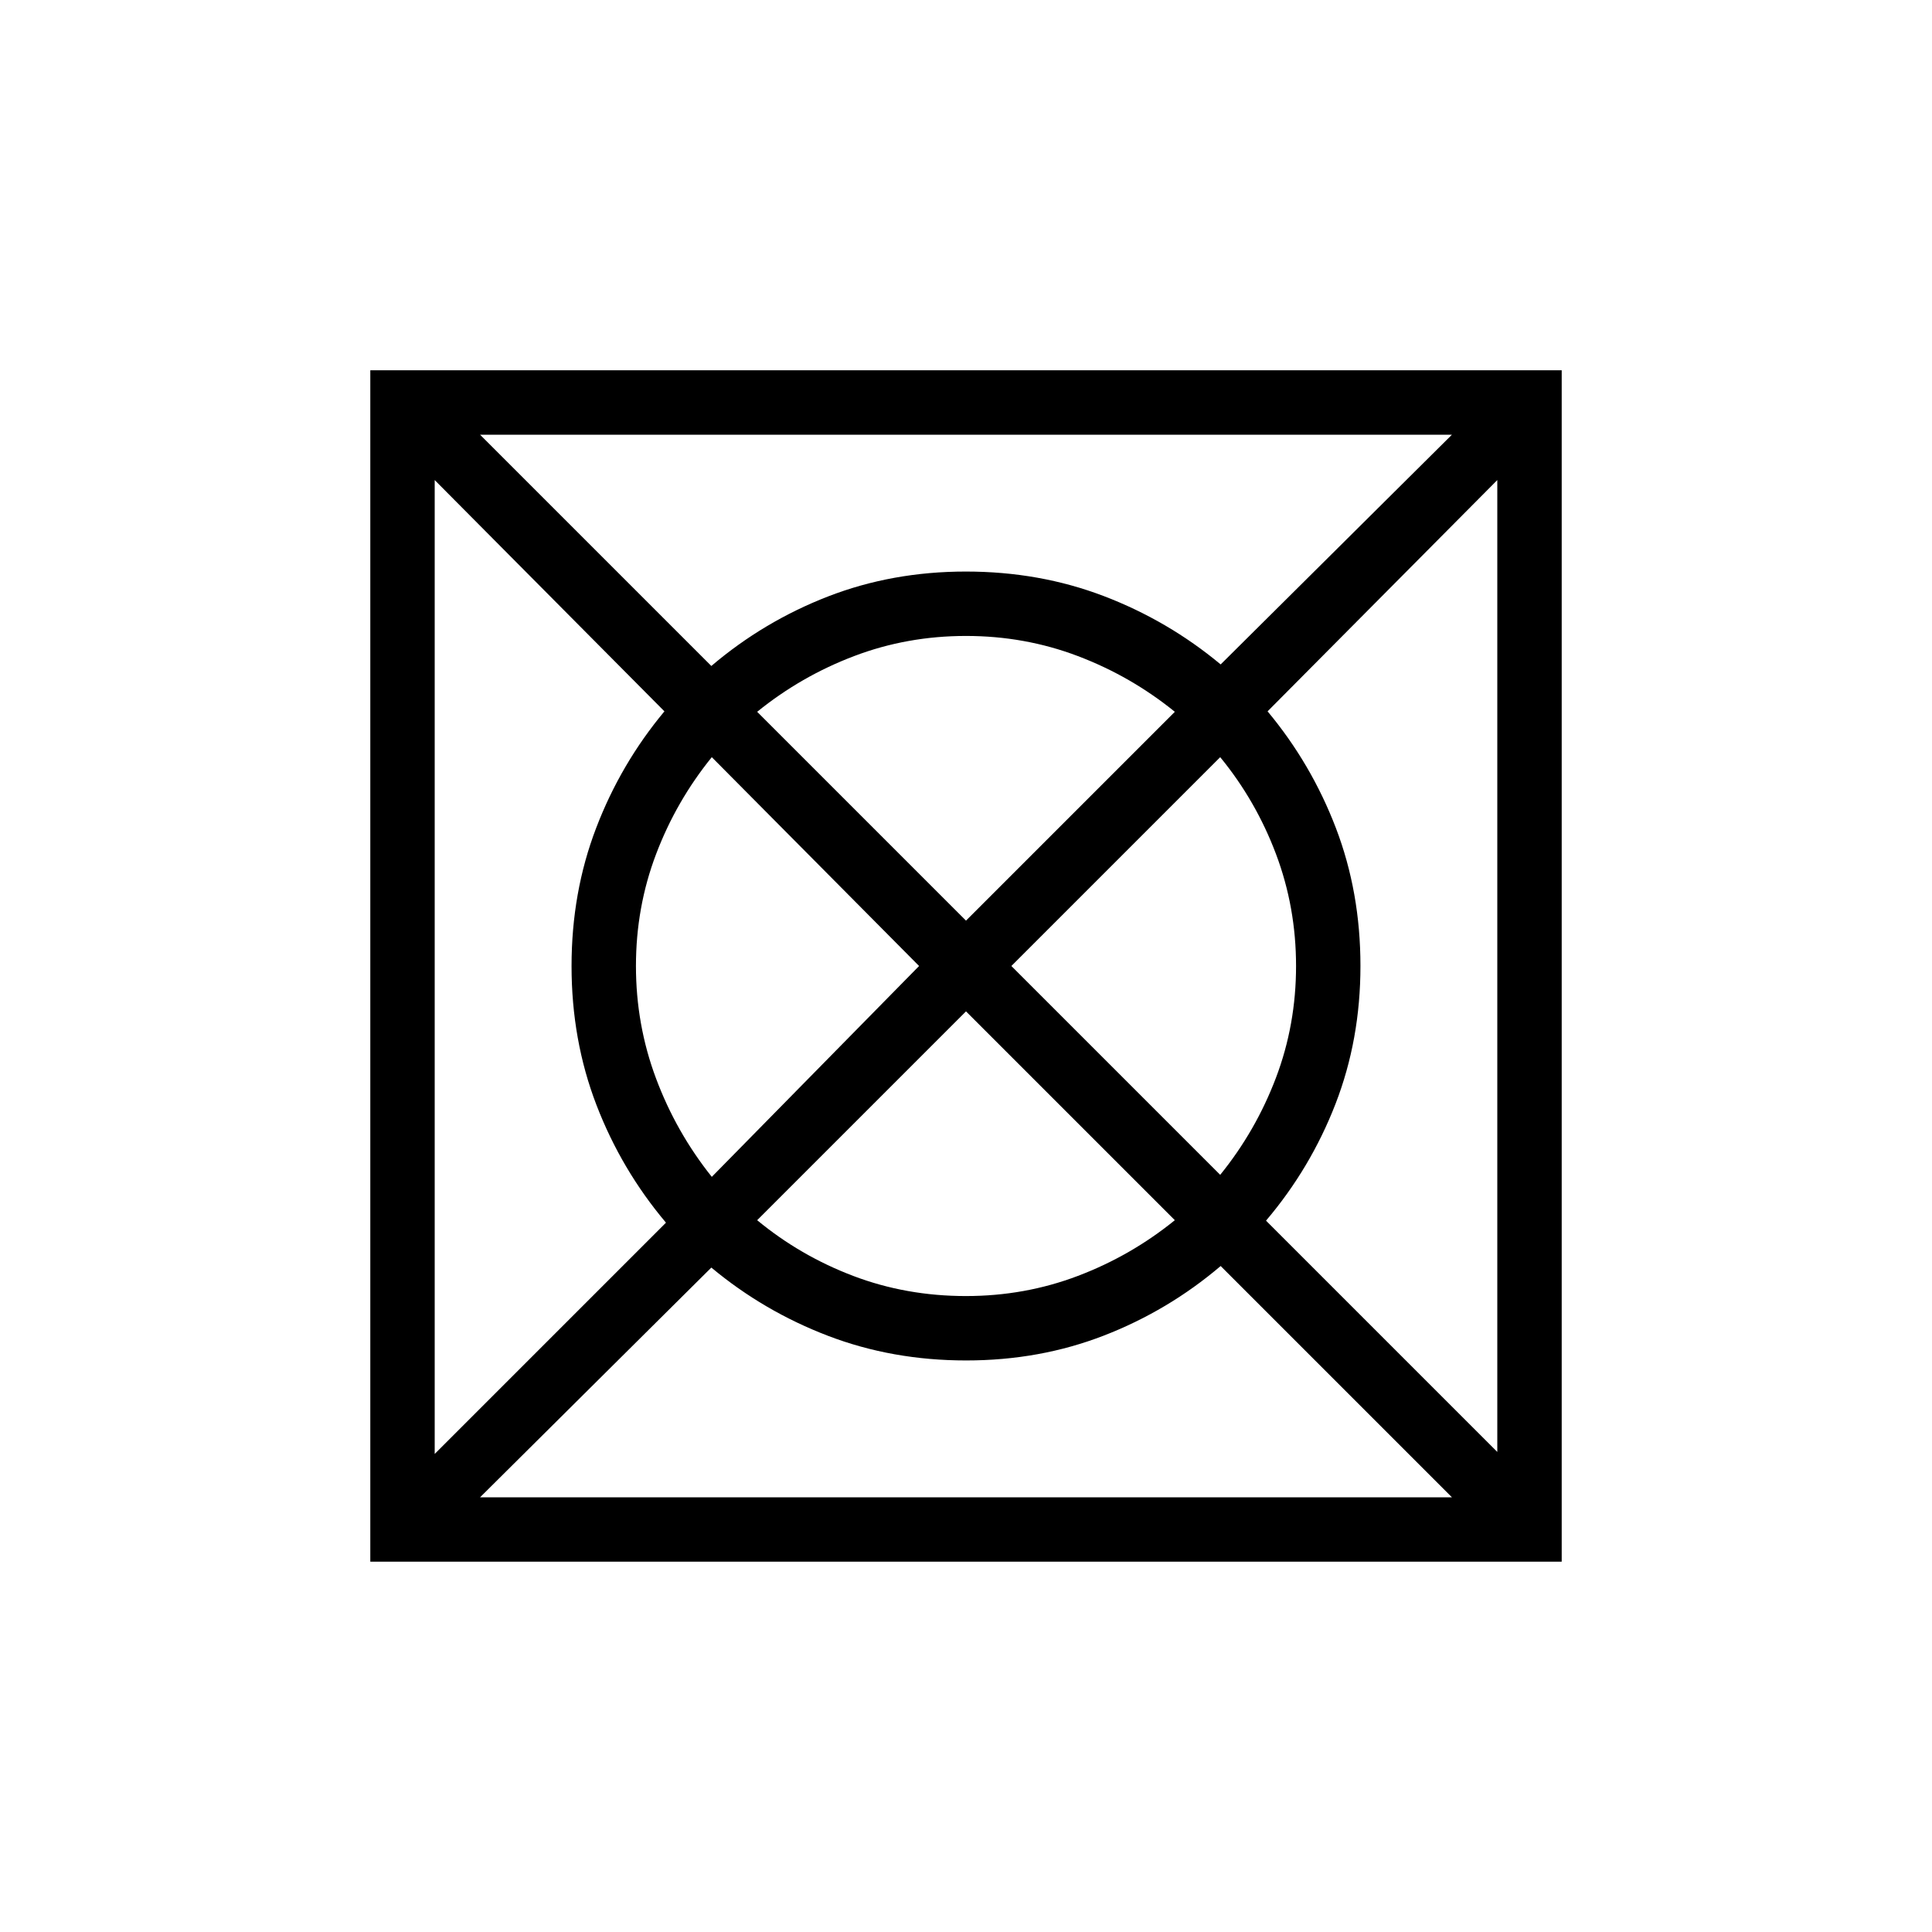 <svg xmlns="http://www.w3.org/2000/svg" height="20" viewBox="0 -960 960 960" width="20"><path d="M238.54-216h482.92L606.54-330.92q-26.07 22.16-57.98 34.54Q516.65-284 480.06-284q-36.6 0-68.55-12.21-31.95-12.2-58.05-33.94L238.54-216ZM216-237.54l114.92-114.92q-22.16-26.29-34.54-58.47Q284-443.11 284-480q0-36.61 12.21-68.53 12.2-31.93 33.94-58.01L216-721.46v483.92Zm137.69-137.69 103-104.77-103-103.77Q336-561.94 326-535.58q-10 26.35-10 55.58 0 29.23 10 55.93t27.69 48.84ZM480-316q29.23 0 55.58-10 26.36-10 48.19-27.69L480-457.46 376.23-353.69Q397.64-336 423.97-326q26.32 10 56.03 10Zm0-186.54 103.77-103.77Q561.94-624 535.58-634q-26.35-10-55.58-10-29.23 0-55.58 10-26.36 10-48.19 27.69L480-502.54Zm126.31 126.31Q624-398.06 634-424.42q10-26.35 10-55.58 0-29.23-10-55.72t-27.69-48.05L502.54-480l103.77 103.77ZM744-238.54v-482.92L629.85-606.54q21.74 26.07 33.95 57.98 12.2 31.91 12.2 68.5 0 36.6-12.38 68.55-12.38 31.95-34.54 58.05L744-238.54ZM606.54-629.85 721.46-744H238.54l114.92 114.92q26.07-22.16 57.98-34.54Q443.35-676 479.94-676q36.6 0 68.55 12.2 31.95 12.21 58.05 33.95ZM184-184v-592h592v592H184Z"/></svg>